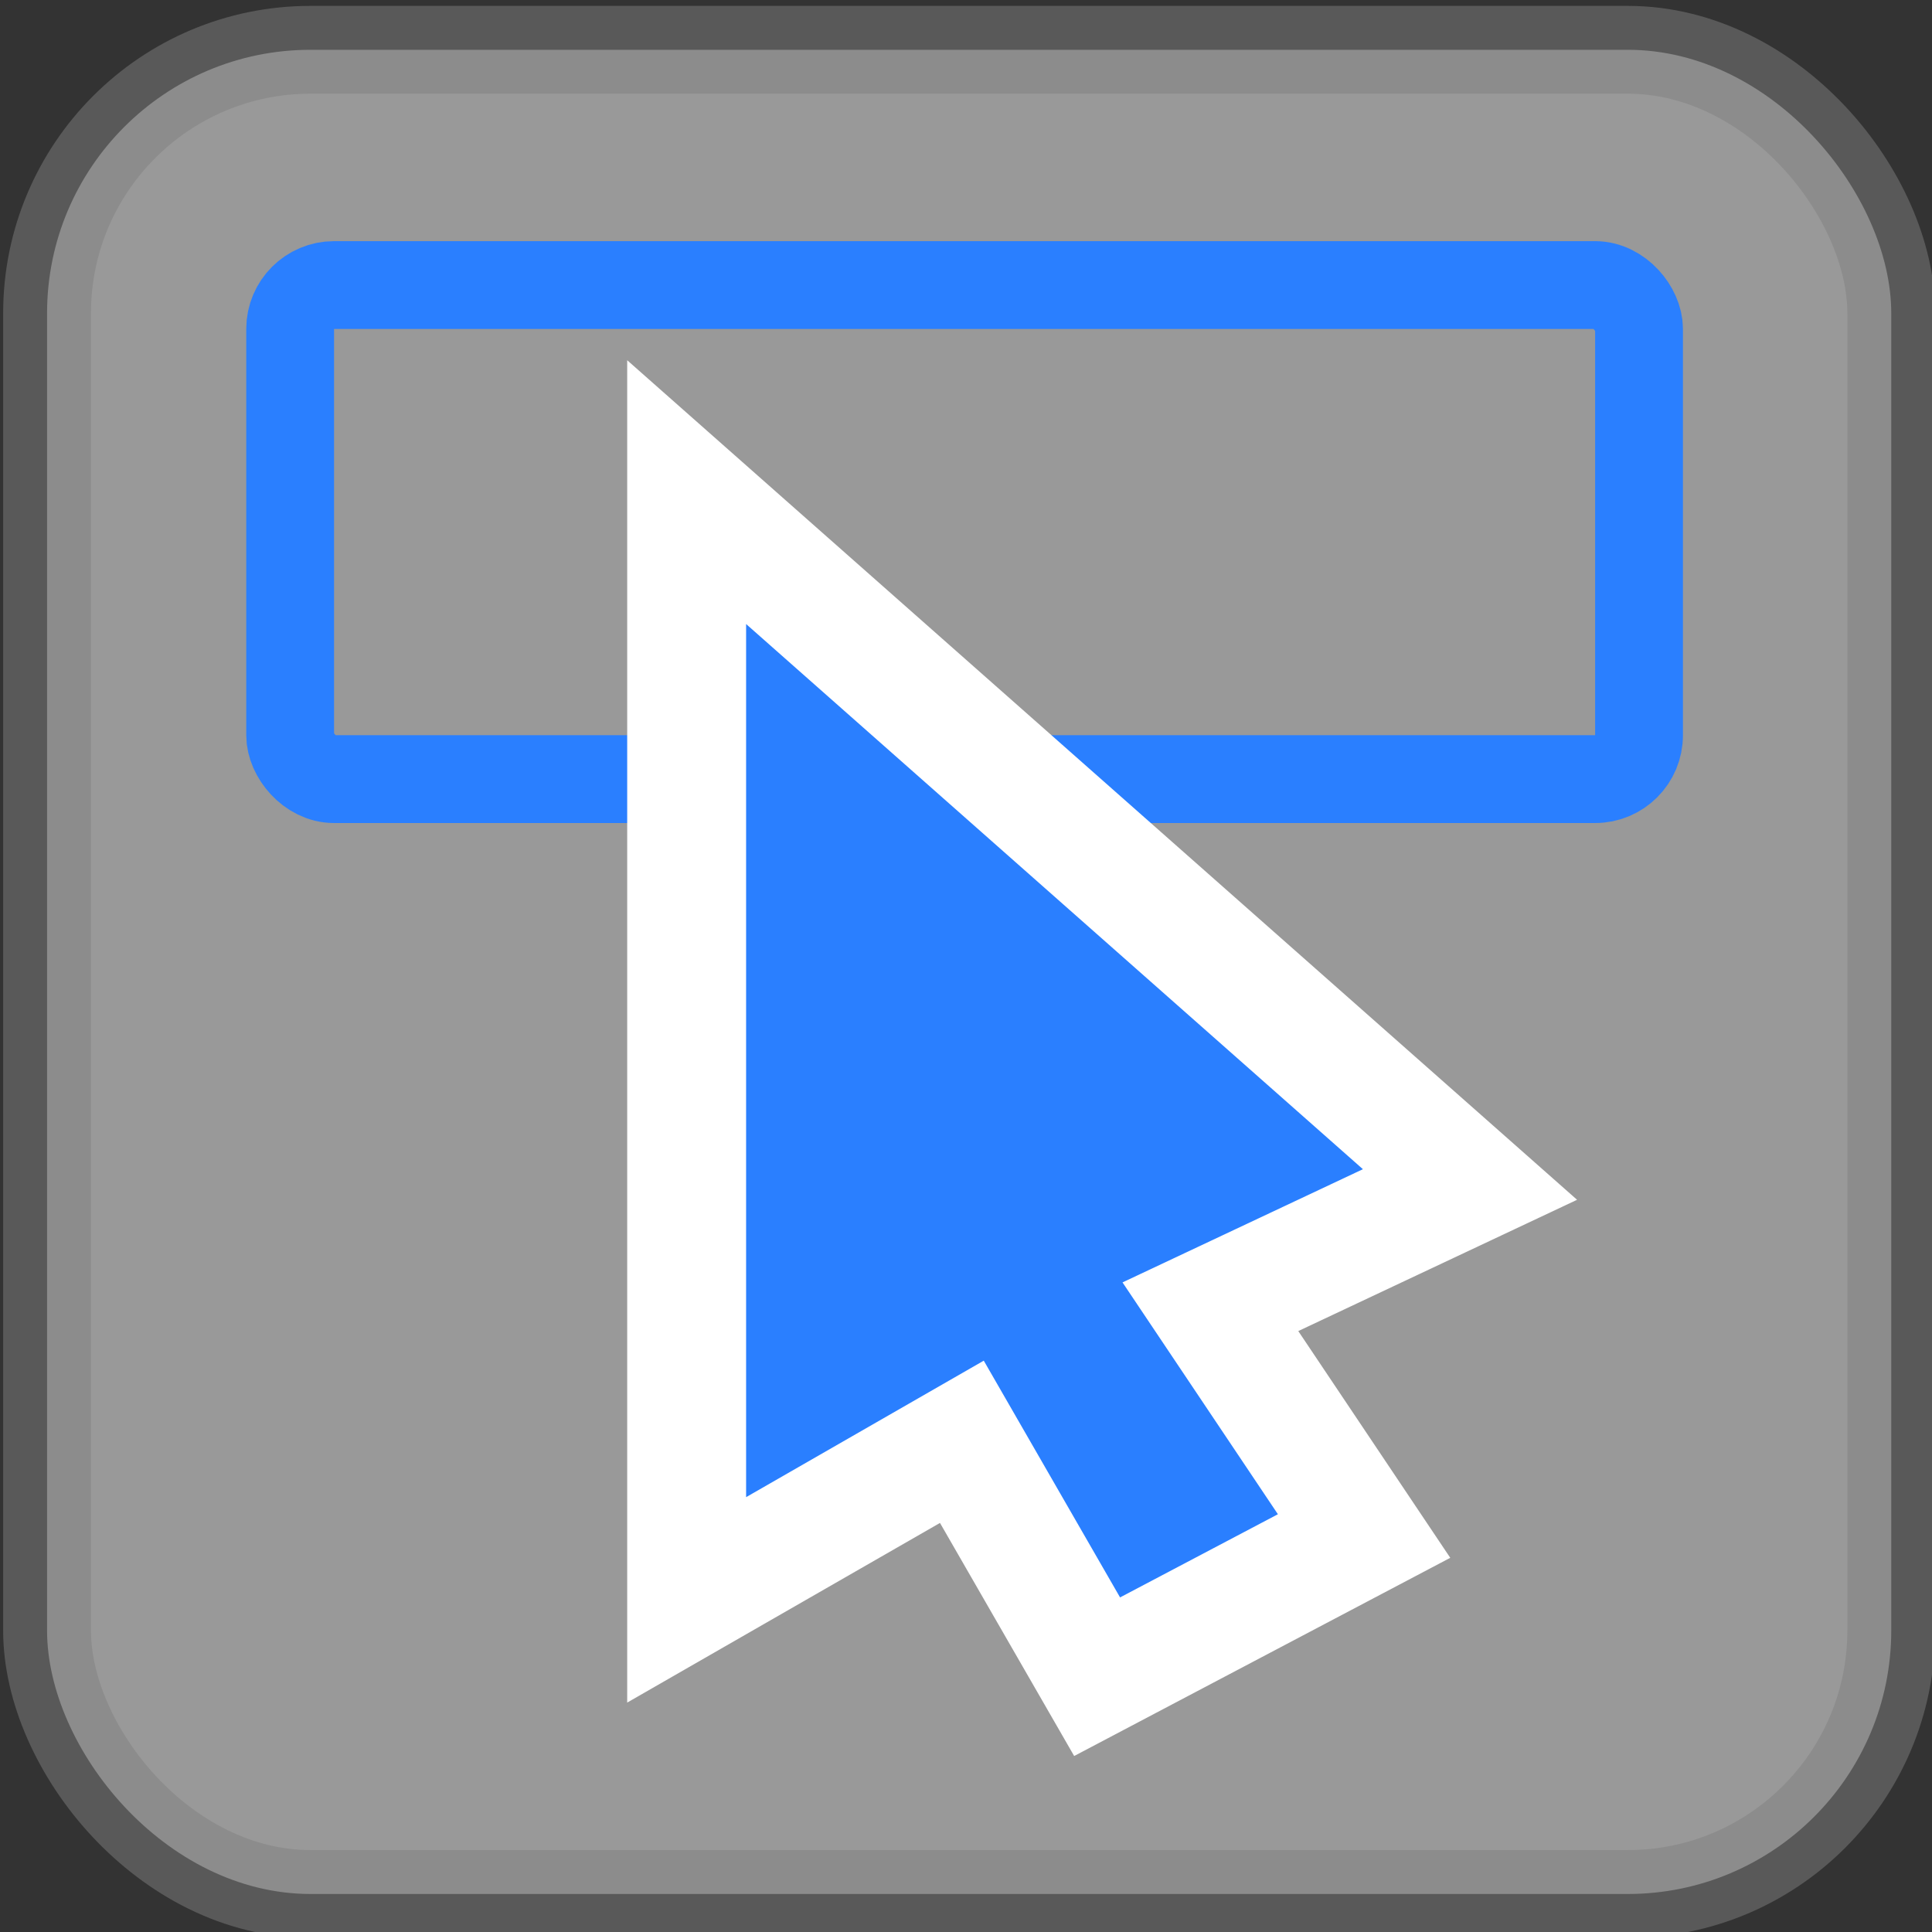 <?xml version="1.0" encoding="UTF-8" standalone="no"?>
<!-- Created with Inkscape (http://www.inkscape.org/) -->

<svg
   xmlns:dc="http://purl.org/dc/elements/1.1/"
   xmlns:cc="http://creativecommons.org/ns#"
   xmlns:rdf="http://www.w3.org/1999/02/22-rdf-syntax-ns#"
   xmlns:svg="http://www.w3.org/2000/svg"
   xmlns="http://www.w3.org/2000/svg"
   xmlns:sodipodi="http://sodipodi.sourceforge.net/DTD/sodipodi-0.dtd"
   xmlns:inkscape="http://www.inkscape.org/namespaces/inkscape"
   width="22"
   height="22"
   id="svg2985"
   version="1.1"
   inkscape:version="0.48.1 r9760"
   sodipodi:docname="comment.svg"
   inkscape:export-filename="/var/www/trunk/extensions/CodeEditor/images/code-selected.png"
   inkscape:export-xdpi="90"
   inkscape:export-ydpi="90">
  <rect width="100%" height="100%" fill="#333333" stroke="none"/>
  <defs
     id="defs2987" />
  <sodipodi:namedview
     id="base"
     pagecolor="#ffffff"
     bordercolor="#666666"
     borderopacity="1.0"
     inkscape:pageopacity="0.0"
     inkscape:pageshadow="2"
     inkscape:zoom="11.197802"
     inkscape:cx="-16.595683"
     inkscape:cy="19.57213"
     inkscape:current-layer="layer1"
     showgrid="true"
     inkscape:grid-bbox="true"
     inkscape:document-units="px"
     inkscape:window-width="1920"
     inkscape:window-height="1056"
     inkscape:window-x="1920"
     inkscape:window-y="24"
     inkscape:window-maximized="1" />
  <g
     id="layer1"
     inkscape:label="Layer 1"
     inkscape:groupmode="layer"
     transform="translate(0,-10)">
    <rect
       style="opacity:0.5;fill:#ffffff;fill-opacity:1;stroke:#808080;stroke-opacity:1"
       id="rect3188"
       width="21"
       height="21"
       x="0.536"
       y="10.567"
       rx="3" />
    <rect
       style="fill:none;stroke:#2a7fff;stroke-opacity:1"
       id="rect3826"
       width="15.36"
       height="5.626"
       x="3.304"
       y="13.246"
       rx="0.5" />
    <path
       style="fill:#2a7fff;stroke:#ffffff;stroke-width:1.354px;stroke-linecap:butt;stroke-linejoin:miter;stroke-opacity:1"
       d="m 7.819,28.218 0,-12.614 8.92,7.884 -2.956,1.392 1.75,2.611 -3.04,1.602 -1.54,-2.675 z"
       id="path3828"
       inkscape:connector-curvature="0"
       sodipodi:nodetypes="cccccccc" />
  </g>
</svg>
